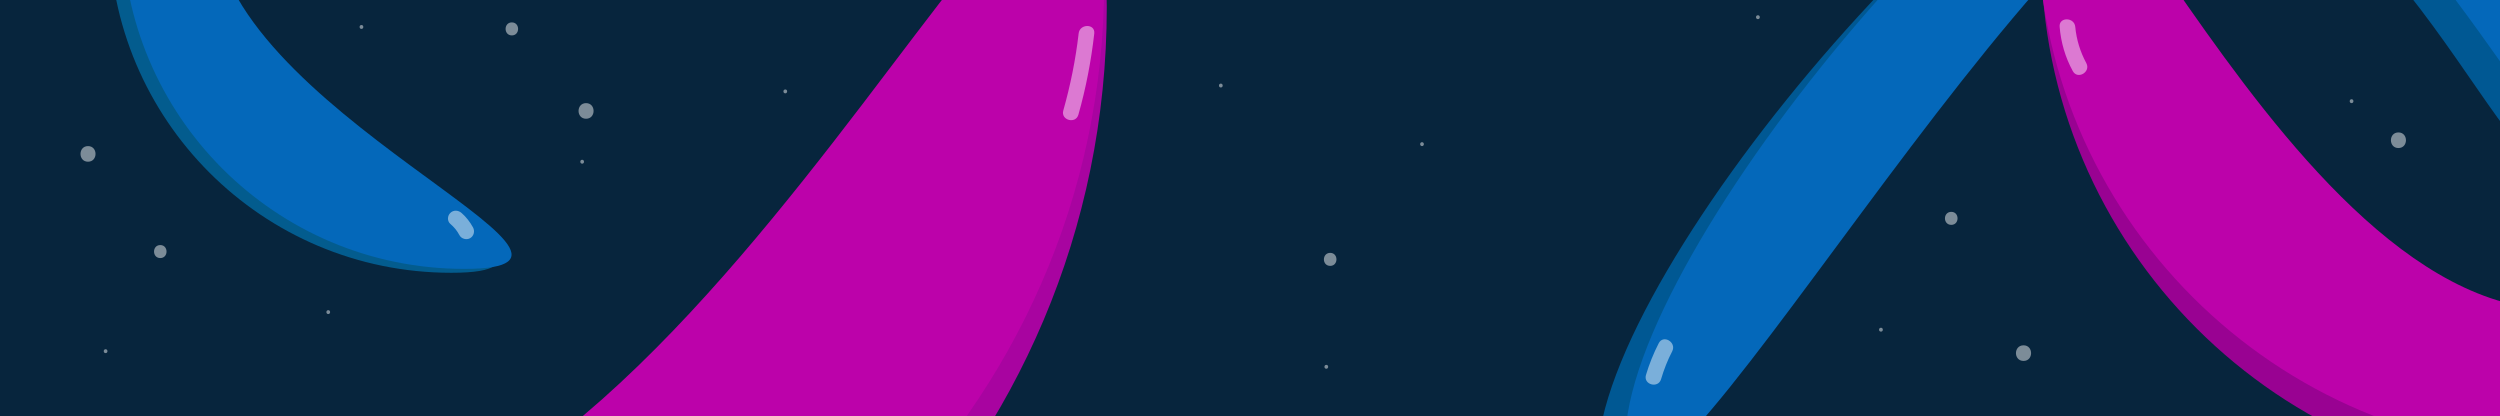 <?xml version="1.0" encoding="utf-8"?>
<!-- Generator: Adobe Illustrator 22.0.0, SVG Export Plug-In . SVG Version: 6.00 Build 0)  -->
<svg version="1.1" xmlns="http://www.w3.org/2000/svg" xmlns:xlink="http://www.w3.org/1999/xlink" x="0px" y="0px"
	 viewBox="0 0 1920 319.6" style="enable-background:new 0 0 1920 319.6;" xml:space="preserve">
<style type="text/css">
	.st0{fill:#07253D;}
	.st1{fill:#A804A0;}
	.st2{fill:#990292;}
	.st3{fill:#035C8E;}
	.st4{fill:#005893;}
	.st5{fill:#BC02AA;}
	.st6{fill:#0468BA;}
	.st7{opacity:0.47;}
	.st8{fill:#FFFFFF;}
	.st9{display:none;}
	.st10{display:inline;fill:#095589;}
</style>
<g id="Layer_2">
	<rect y="-0.4" class="st0" width="1920" height="320"/>
	<circle class="st0" cx="407.5" cy="137.1" r="9.5"/>
</g>
<g id="Layer_14">
	<path class="st1" d="M850,5.6c0,340.8-276.2,617-617,617s-617-276.2-617-617s264.2,451,605,451S850-335.1,850,5.6z"/>
	<path class="st2" d="M2383-36.1c0,225.2-182.5,407.7-407.7,407.7s-407.7-182.5-407.7-407.7s174.6,298,399.8,298
		S2383-261.3,2383-36.1z"/>
	<path class="st3" d="M346.6,209.5C201.5,209.5,83.9,91.9,83.9-53.2s117.6-262.7,262.7-262.7s-192,112.5-192,257.6
		S491.7,209.5,346.6,209.5z"/>
	<path class="st4" d="M1227,351.6c0-145.1,326.3-527.3,471.4-527.3S1961.1-58.1,1961.1,87s-112.5-192-257.6-192
		S1227,496.7,1227,351.6z"/>
	<path class="st5" d="M848-13.4c0,328.1-275.3,594-615,594s-615-265.9-615-594s263.4,434.2,603,434.2S848-341.4,848-13.4z"/>
	<path class="st6" d="M356.6,206.5C211.5,206.5,93.9,88.9,93.9-56.2s117.6-262.7,262.7-262.7s-192,112.5-192,257.6
		S501.7,206.5,356.6,206.5z"/>
	<path class="st6" d="M1248.3,339.4c-1.9-145.1,319.4-531.5,464.5-533.4S1977-79.9,1978.9,65.2c1.9,145.1-115-190.5-260.1-188.6
		S1250.2,484.5,1248.3,339.4z"/>
	<path class="st5" d="M2380-60.1c0,225.2-182.5,407.7-407.7,407.7s-407.7-182.5-407.7-407.7s174.6,298,399.8,298
		S2380-285.3,2380-60.1z"/>
	<g class="st7">
		<g>
			<path class="st8" d="M828.4,25.7c-2.3,20-6.3,39.8-11.8,59.2c-2.1,7.4,9.5,10.6,11.6,3.2c5.8-20.4,9.8-41.3,12.2-62.4
				C841.2,18,829.2,18.1,828.4,25.7L828.4,25.7z"/>
		</g>
	</g>
	<g class="st7">
		<g>
			<path class="st8" d="M345.8,171.9c3.2,2.8,5.1,5.1,7.1,8.8c1.5,2.8,5.5,3.8,8.2,2.2c2.9-1.7,3.7-5.4,2.2-8.2
				c-2.3-4.2-5.3-8.1-8.9-11.2c-2.4-2.1-6.1-2.4-8.5,0C343.6,165.6,343.3,169.7,345.8,171.9L345.8,171.9z"/>
		</g>
	</g>
	<g class="st7">
		<g>
			<path class="st8" d="M1273.9,263.6c-4,7.8-7.3,16-9.8,24.4c-2.2,7.4,9.4,10.6,11.6,3.2c2.2-7.4,5-14.6,8.6-21.5
				C1287.7,262.8,1277.4,256.7,1273.9,263.6L1273.9,263.6z"/>
		</g>
	</g>
	<g class="st7">
		<g>
			<path class="st8" d="M1581.8,20.6c1,12,4.3,23.4,10.1,34c3.7,6.8,14,0.7,10.4-6.1c-4.7-8.7-7.6-18.1-8.5-27.9
				C1593.1,13,1581.1,12.9,1581.8,20.6L1581.8,20.6z"/>
		</g>
	</g>
</g>
<g id="Layer_5">
	<g class="st7">
		<g>
			<path class="st8" d="M450.1,91.2c7.7,0,7.7-12,0-12C442.4,79.2,442.4,91.2,450.1,91.2L450.1,91.2z"/>
		</g>
	</g>
	<g class="st7">
		<g>
			<path class="st8" d="M67.6,124.2c7.7,0,7.7-12,0-12C59.9,112.2,59.9,124.2,67.6,124.2L67.6,124.2z"/>
		</g>
	</g>
	<g class="st7">
		<g>
			<path class="st8" d="M1842,113.7c7.7,0,7.7-12,0-12C1834.3,101.7,1834.3,113.7,1842,113.7L1842,113.7z"/>
		</g>
	</g>
	<g class="st7">
		<g>
			<path class="st8" d="M1554.1,277.2c7.7,0,7.7-12,0-12C1546.3,265.2,1546.3,277.2,1554.1,277.2L1554.1,277.2z"/>
		</g>
	</g>
	<g class="st7">
		<g>
			<path class="st8" d="M393.1,27.2c6.4,0,6.4-10,0-10C386.7,17.2,386.7,27.2,393.1,27.2L393.1,27.2z"/>
		</g>
	</g>
	<g class="st7">
		<g>
			<path class="st8" d="M123.1,198.2c6.4,0,6.4-10,0-10C116.7,188.2,116.7,198.2,123.1,198.2L123.1,198.2z"/>
		</g>
	</g>
	<g class="st7">
		<g>
			<path class="st8" d="M1498.6,172.7c6.4,0,6.4-10,0-10C1492.1,162.7,1492.1,172.7,1498.6,172.7L1498.6,172.7z"/>
		</g>
	</g>
	<g class="st7">
		<g>
			<path class="st8" d="M1021.6,204.2c6.4,0,6.4-10,0-10C1015.2,194.2,1015.1,204.2,1021.6,204.2L1021.6,204.2z"/>
		</g>
	</g>
	<g class="st7">
		<g>
			<path class="st8" d="M277.6,22.2c1.9,0,1.9-3,0-3C275.7,19.2,275.7,22.2,277.6,22.2L277.6,22.2z"/>
		</g>
	</g>
	<g class="st7">
		<g>
			<path class="st8" d="M447.1,125.7c1.9,0,1.9-3,0-3C445.2,122.7,445.2,125.7,447.1,125.7L447.1,125.7z"/>
		</g>
	</g>
	<g class="st7">
		<g>
			<path class="st8" d="M252.1,241.2c1.9,0,1.9-3,0-3C250.2,238.2,250.2,241.2,252.1,241.2L252.1,241.2z"/>
		</g>
	</g>
	<g class="st7">
		<g>
			<path class="st8" d="M81.1,271.2c1.9,0,1.9-3,0-3C79.2,268.2,79.2,271.2,81.1,271.2L81.1,271.2z"/>
		</g>
	</g>
	<g class="st7">
		<g>
			<path class="st8" d="M1092.1,112.2c1.9,0,1.9-3,0-3C1090.2,109.2,1090.2,112.2,1092.1,112.2L1092.1,112.2z"/>
		</g>
	</g>
	<g class="st7">
		<g>
			<path class="st8" d="M1018.6,283.2c1.9,0,1.9-3,0-3C1016.7,280.2,1016.7,283.2,1018.6,283.2L1018.6,283.2z"/>
		</g>
	</g>
	<g class="st7">
		<g>
			<path class="st8" d="M1350.1,14.7c1.9,0,1.9-3,0-3C1348.1,11.7,1348.1,14.7,1350.1,14.7L1350.1,14.7z"/>
		</g>
	</g>
	<g class="st7">
		<g>
			<path class="st8" d="M937.6,67.2c1.9,0,1.9-3,0-3C935.7,64.2,935.7,67.2,937.6,67.2L937.6,67.2z"/>
		</g>
	</g>
	<g class="st7">
		<g>
			<path class="st8" d="M603.1,71.7c1.9,0,1.9-3,0-3C601.2,68.7,601.2,71.7,603.1,71.7L603.1,71.7z"/>
		</g>
	</g>
	<g class="st7">
		<g>
			<path class="st8" d="M1806,79.2c1.9,0,1.9-3,0-3C1804.1,76.2,1804.1,79.2,1806,79.2L1806,79.2z"/>
		</g>
	</g>
	<g class="st7">
		<g>
			<path class="st8" d="M1444.6,254.7c1.9,0,1.9-3,0-3C1442.6,251.7,1442.6,254.7,1444.6,254.7L1444.6,254.7z"/>
		</g>
	</g>
	<g class="st7">
		<g>
			<path class="st8" d="M442.6,45.7c0,0,0-5,0-5C442.6,40.7,442.6,45.7,442.6,45.7L442.6,45.7z"/>
		</g>
	</g>
	<g class="st7">
		<g>
			<path class="st8" d="M490.6,63.7c0,0,0-5,0-5C490.6,58.7,490.6,63.7,490.6,63.7L490.6,63.7z"/>
		</g>
	</g>
	<g class="st7">
		<g>
			<path class="st8" d="M490.6,63.7c0,0,0-5,0-5C490.6,58.7,490.6,63.7,490.6,63.7L490.6,63.7z"/>
		</g>
	</g>
</g>
<g id="Layer_3" class="st9">
	<circle class="st10" cx="9.5" cy="231.1" r="43.5"/>
	<path class="st10" d="M1847,375.6c0,327-293,35-620,35s-408,289-408-38s109-52,436-52S1847,48.7,1847,375.6z"/>
</g>
<g id="Layer_4" class="st9">
</g>
</svg>
